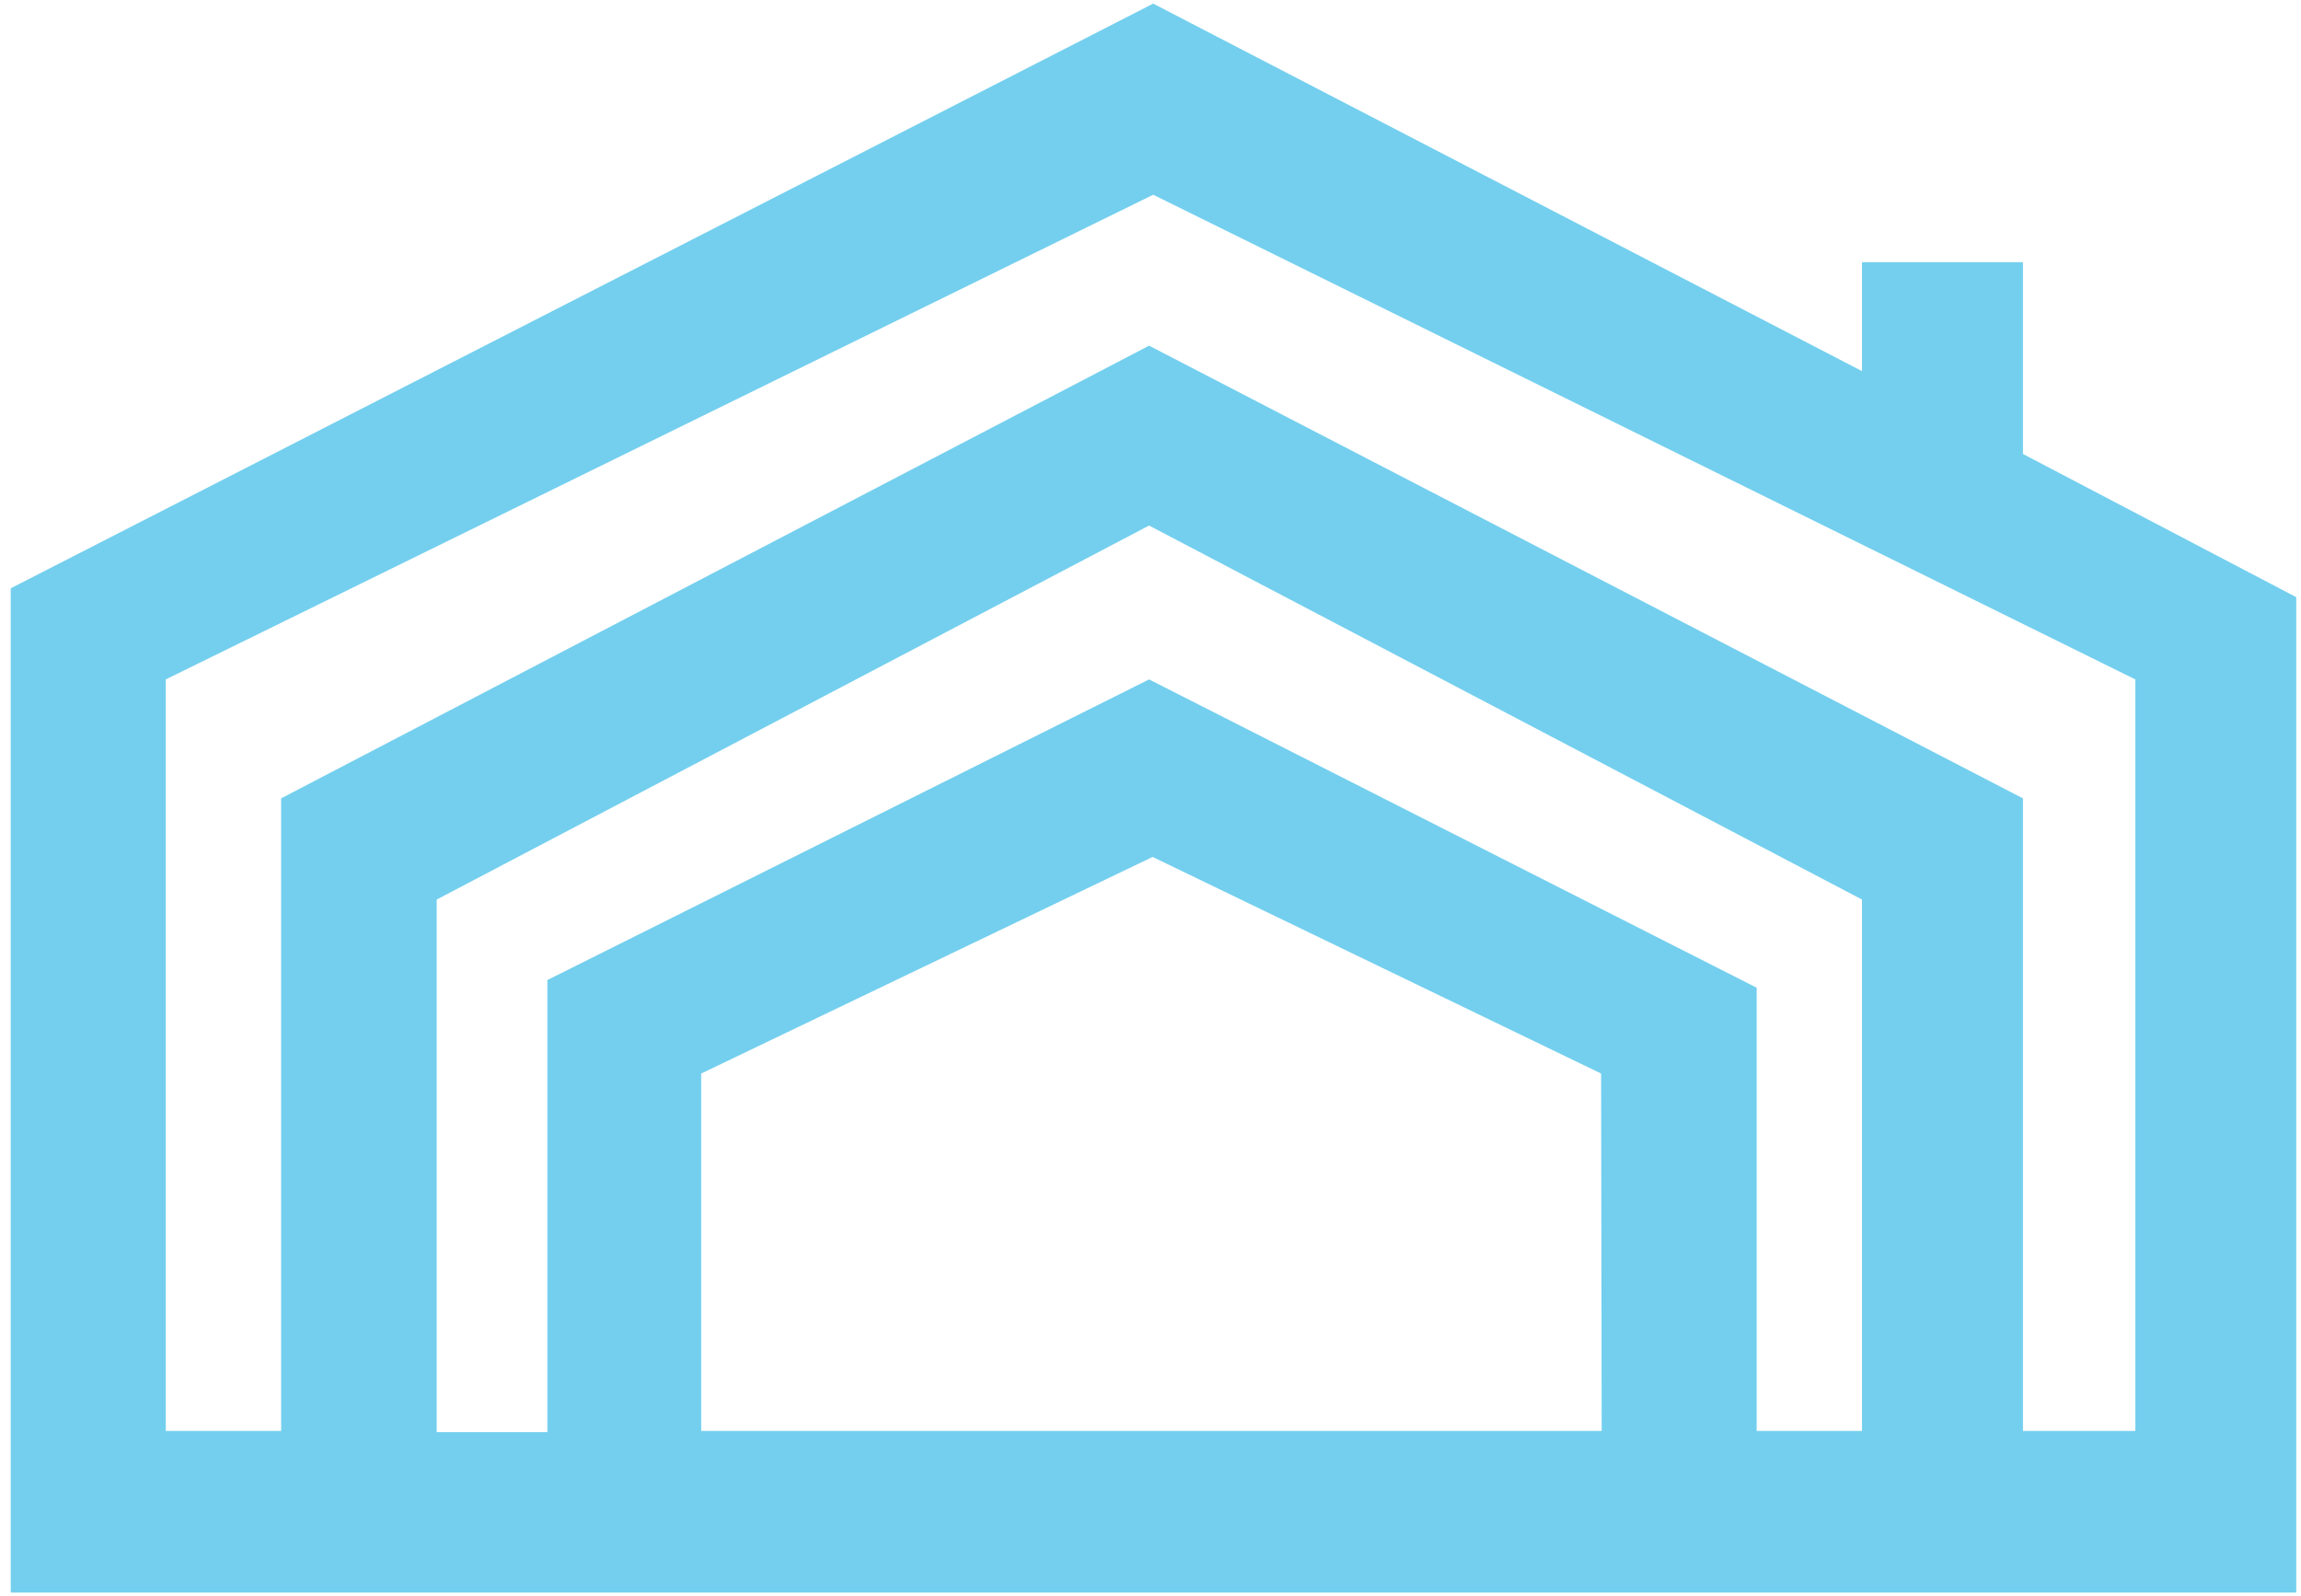 <svg version="1.2" baseProfile="tiny-ps" xmlns="http://www.w3.org/2000/svg" viewBox="0 0 773 536" width="773" height="536">
	<title>SKY-Investor-Deck-May-2021-pdf-svg</title>
	<defs>
		<clipPath clipPathUnits="userSpaceOnUse" id="cp1">
			<path d="M-24045.74 -437.73L4575.45 -437.73L4575.45 21032.46L-24045.74 21032.46L-24045.74 -437.73Z" />
		</clipPath>
	</defs>
	<style>
		tspan { white-space:pre }
		.shp0 { fill: #74cfee } 
	</style>
	<g id="Clip-Path: Page 3" clip-path="url(#cp1)">
		<g id="Page 3">
			<path id="Path 36" fill-rule="evenodd" class="shp0" d="M771.41 200.61L771.41 534.99L3.61 534.99L3.61 197.63L387.41 1.21L625.52 124.67L625.52 88.09L679.59 88.09L679.59 152.5L771.41 200.61ZM625.52 302.19L386.02 176.55L146.71 302.19L146.71 481.11L183.88 481.11L183.88 329.23L386.02 228.24L590.14 331.81L590.14 480.71L625.52 480.71L625.52 302.19ZM717.35 228.24L387.41 65.42L55.68 228.24L55.68 480.71L94.44 480.71L94.44 268.2L386.02 116.12L679.59 268.2L679.59 480.71L717.35 480.71L717.35 228.24ZM537.87 360.64L387.21 287.88L235.56 360.64L235.56 480.71L538.07 480.71L537.87 360.64Z" />
		</g>
	</g>
</svg>
